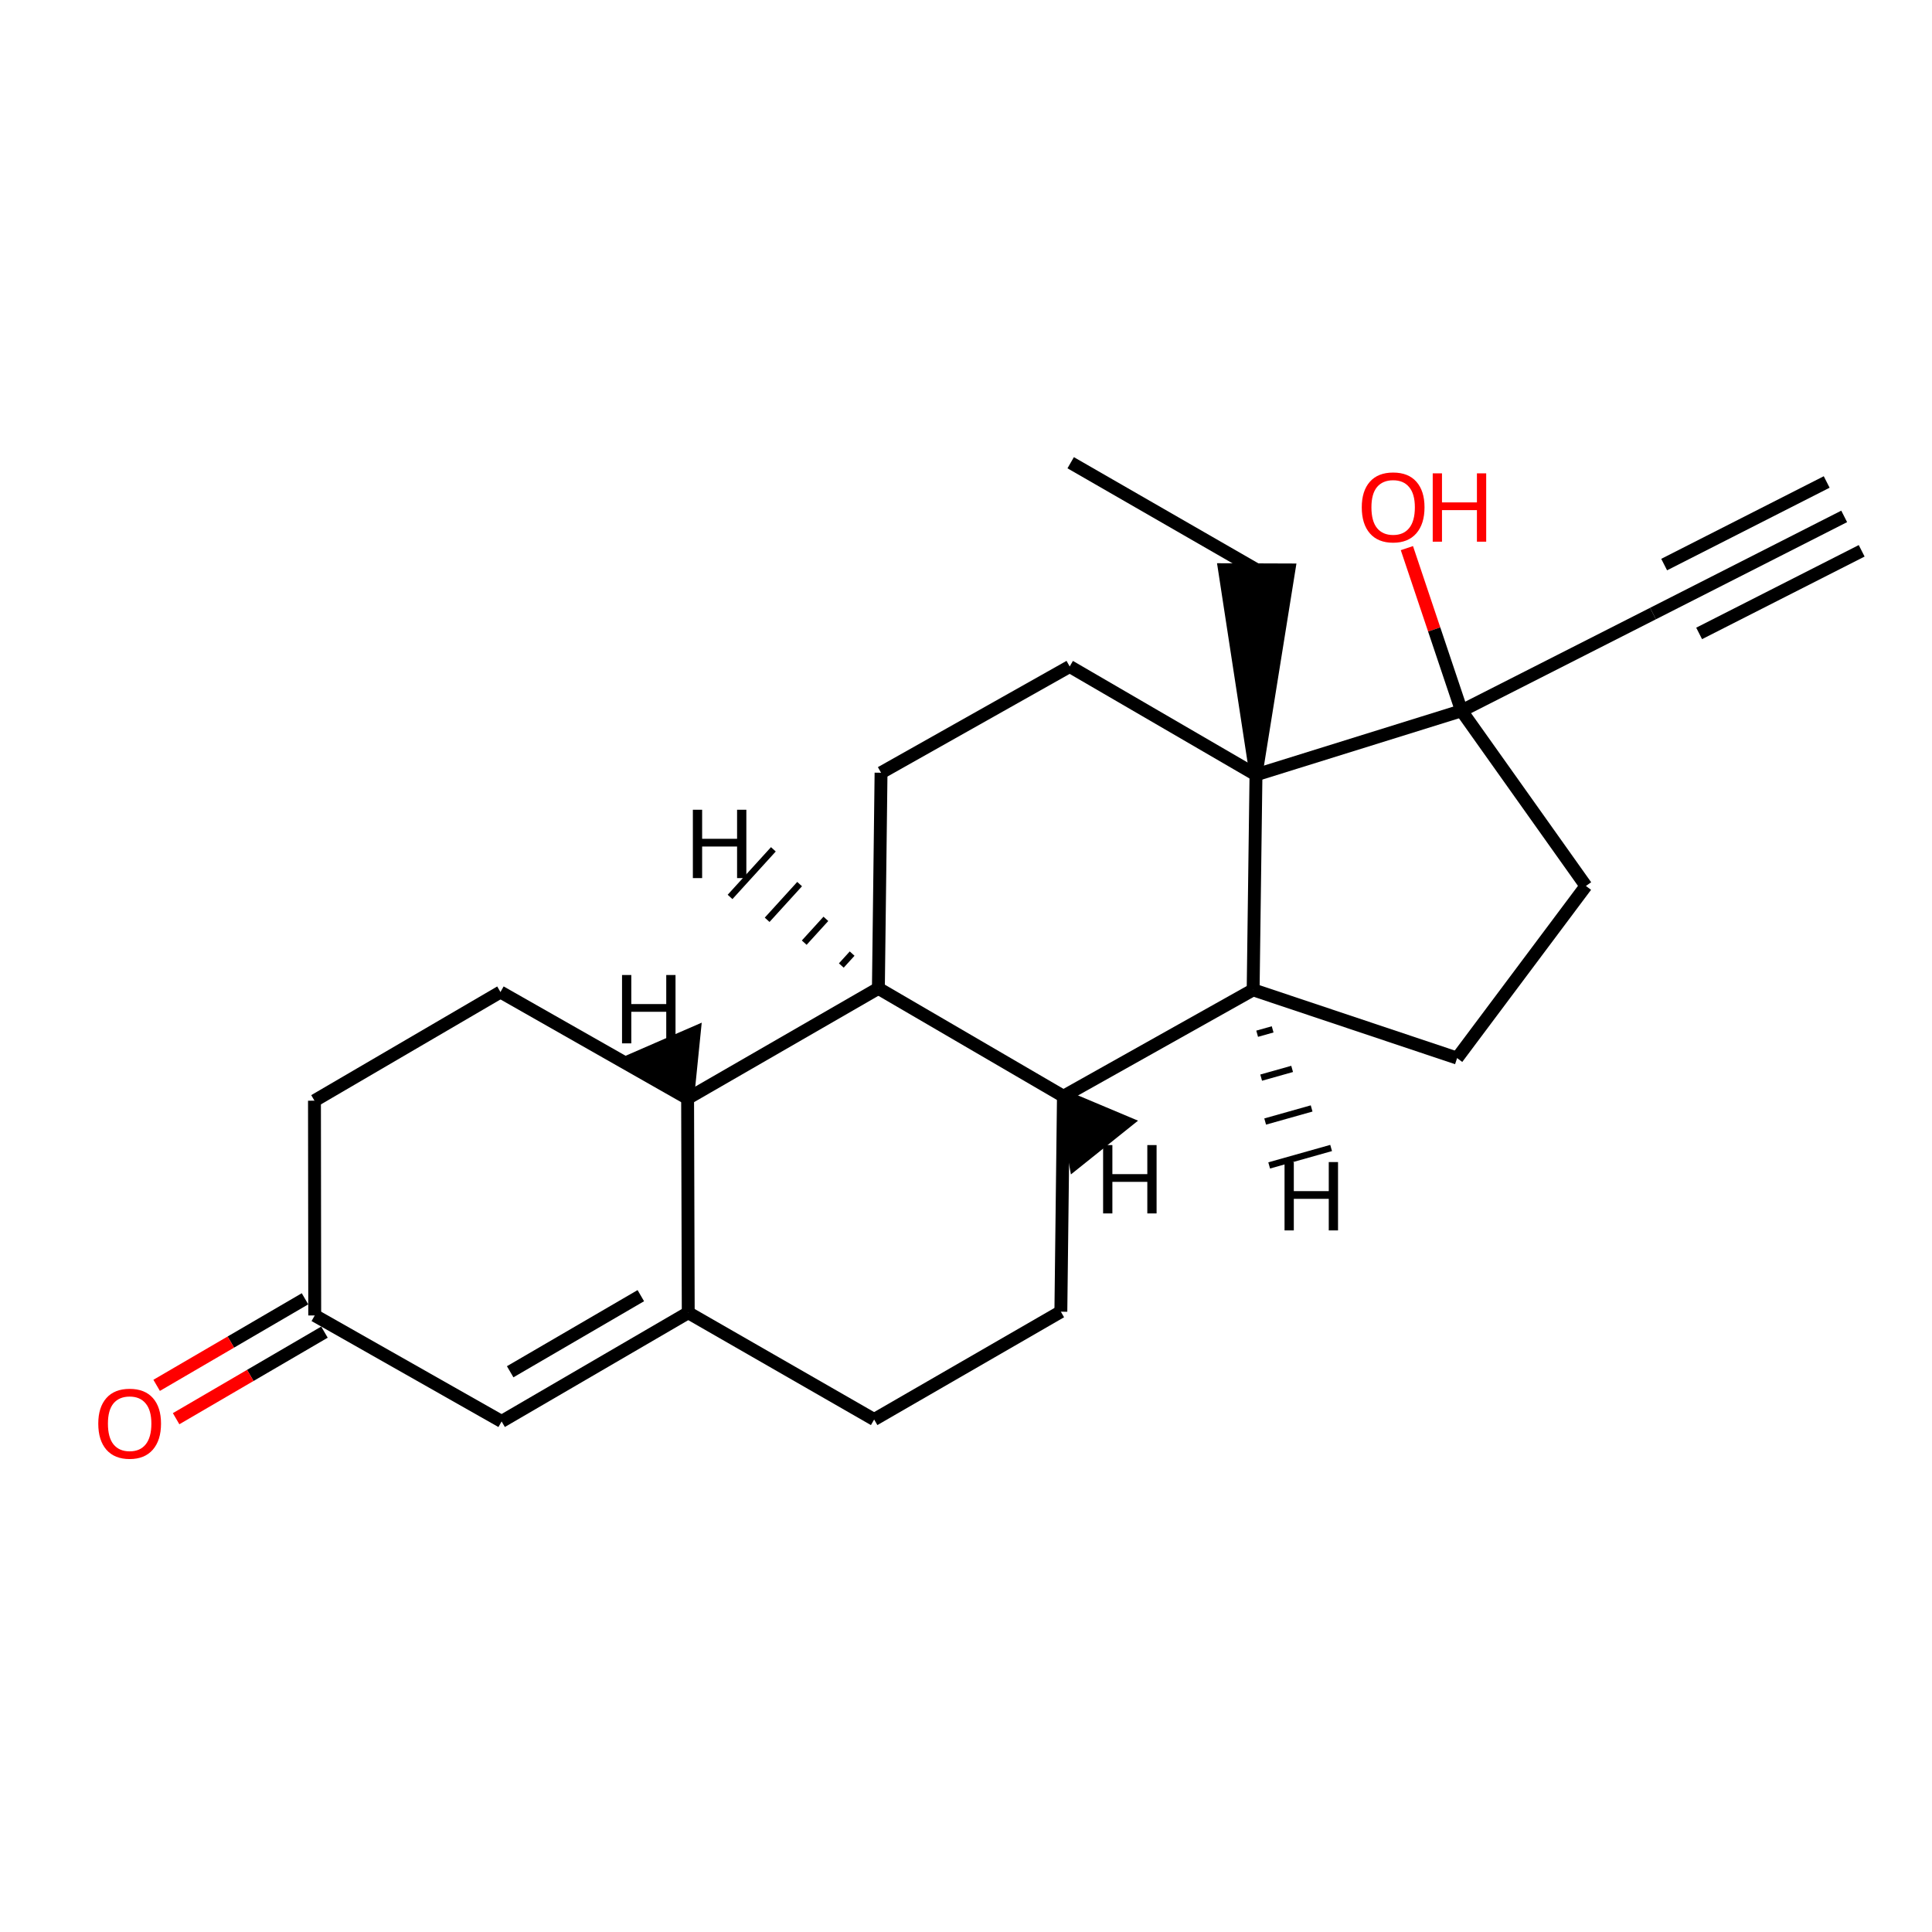 <?xml version='1.0' encoding='iso-8859-1'?>
<svg version='1.1' baseProfile='full'
              xmlns='http://www.w3.org/2000/svg'
                      xmlns:rdkit='http://www.rdkit.org/xml'
                      xmlns:xlink='http://www.w3.org/1999/xlink'
                  xml:space='preserve'
width='300px' height='300px' viewBox='0 0 300 300'>
<!-- END OF HEADER -->
<rect style='opacity:1.0;fill:#FFFFFF;stroke:none' width='300' height='300' x='0' y='0'> </rect>
<path class='bond-0 atom-0 atom-1' d='M 218.462,85.112 L 222.701,97.742' style='fill:none;fill-rule:evenodd;stroke:#FF0000;stroke-width:2.0px;stroke-linecap:butt;stroke-linejoin:miter;stroke-opacity:1' />
<path class='bond-0 atom-0 atom-1' d='M 222.701,97.742 L 226.939,110.371' style='fill:none;fill-rule:evenodd;stroke:#000000;stroke-width:2.0px;stroke-linecap:butt;stroke-linejoin:miter;stroke-opacity:1' />
<path class='bond-1 atom-1 atom-2' d='M 226.939,110.371 L 195.028,120.311' style='fill:none;fill-rule:evenodd;stroke:#000000;stroke-width:2.0px;stroke-linecap:butt;stroke-linejoin:miter;stroke-opacity:1' />
<path class='bond-20 atom-1 atom-21' d='M 226.939,110.371 L 256.671,95.275' style='fill:none;fill-rule:evenodd;stroke:#000000;stroke-width:2.0px;stroke-linecap:butt;stroke-linejoin:miter;stroke-opacity:1' />
<path class='bond-22 atom-18 atom-1' d='M 246.259,137.572 L 226.939,110.371' style='fill:none;fill-rule:evenodd;stroke:#000000;stroke-width:2.0px;stroke-linecap:butt;stroke-linejoin:miter;stroke-opacity:1' />
<path class='bond-2 atom-2 atom-3' d='M 195.028,120.311 L 194.588,153.701' style='fill:none;fill-rule:evenodd;stroke:#000000;stroke-width:2.0px;stroke-linecap:butt;stroke-linejoin:miter;stroke-opacity:1' />
<path class='bond-18 atom-2 atom-19' d='M 195.028,120.311 L 200.138,88.498 L 190.145,88.462 Z' style='fill:#000000;fill-rule:evenodd;fill-opacity:1;stroke:#000000;stroke-width:2.0px;stroke-linecap:butt;stroke-linejoin:miter;stroke-opacity:1;' />
<path class='bond-23 atom-7 atom-2' d='M 166.102,103.49 L 195.028,120.311' style='fill:none;fill-rule:evenodd;stroke:#000000;stroke-width:2.0px;stroke-linecap:butt;stroke-linejoin:miter;stroke-opacity:1' />
<path class='bond-3 atom-3 atom-4' d='M 194.588,153.701 L 165.129,170.229' style='fill:none;fill-rule:evenodd;stroke:#000000;stroke-width:2.0px;stroke-linecap:butt;stroke-linejoin:miter;stroke-opacity:1' />
<path class='bond-16 atom-3 atom-17' d='M 194.588,153.701 L 226.259,164.3' style='fill:none;fill-rule:evenodd;stroke:#000000;stroke-width:2.0px;stroke-linecap:butt;stroke-linejoin:miter;stroke-opacity:1' />
<path class='bond-26 atom-3 atom-23' d='M 195.211,160.517 L 197.615,159.84' style='fill:none;fill-rule:evenodd;stroke:#000000;stroke-width:1.0px;stroke-linecap:butt;stroke-linejoin:miter;stroke-opacity:1' />
<path class='bond-26 atom-3 atom-23' d='M 195.833,167.334 L 200.642,165.979' style='fill:none;fill-rule:evenodd;stroke:#000000;stroke-width:1.0px;stroke-linecap:butt;stroke-linejoin:miter;stroke-opacity:1' />
<path class='bond-26 atom-3 atom-23' d='M 196.455,174.151 L 203.669,172.119' style='fill:none;fill-rule:evenodd;stroke:#000000;stroke-width:1.0px;stroke-linecap:butt;stroke-linejoin:miter;stroke-opacity:1' />
<path class='bond-26 atom-3 atom-23' d='M 197.077,180.967 L 206.696,178.258' style='fill:none;fill-rule:evenodd;stroke:#000000;stroke-width:1.0px;stroke-linecap:butt;stroke-linejoin:miter;stroke-opacity:1' />
<path class='bond-4 atom-4 atom-5' d='M 165.129,170.229 L 136.396,153.474' style='fill:none;fill-rule:evenodd;stroke:#000000;stroke-width:2.0px;stroke-linecap:butt;stroke-linejoin:miter;stroke-opacity:1' />
<path class='bond-25 atom-16 atom-4' d='M 164.73,203.679 L 165.129,170.229' style='fill:none;fill-rule:evenodd;stroke:#000000;stroke-width:2.0px;stroke-linecap:butt;stroke-linejoin:miter;stroke-opacity:1' />
<path class='bond-27 atom-4 atom-24' d='M 165.129,170.229 L 166.977,180.533 L 174.778,174.288 Z' style='fill:#000000;fill-rule:evenodd;fill-opacity:1;stroke:#000000;stroke-width:2.0px;stroke-linecap:butt;stroke-linejoin:miter;stroke-opacity:1;' />
<path class='bond-5 atom-5 atom-6' d='M 136.396,153.474 L 136.809,119.991' style='fill:none;fill-rule:evenodd;stroke:#000000;stroke-width:2.0px;stroke-linecap:butt;stroke-linejoin:miter;stroke-opacity:1' />
<path class='bond-7 atom-5 atom-8' d='M 136.396,153.474 L 106.771,170.562' style='fill:none;fill-rule:evenodd;stroke:#000000;stroke-width:2.0px;stroke-linecap:butt;stroke-linejoin:miter;stroke-opacity:1' />
<path class='bond-28 atom-5 atom-25' d='M 132.319,148.076 L 130.638,149.924' style='fill:none;fill-rule:evenodd;stroke:#000000;stroke-width:1.0px;stroke-linecap:butt;stroke-linejoin:miter;stroke-opacity:1' />
<path class='bond-28 atom-5 atom-25' d='M 128.242,142.679 L 124.88,146.374' style='fill:none;fill-rule:evenodd;stroke:#000000;stroke-width:1.0px;stroke-linecap:butt;stroke-linejoin:miter;stroke-opacity:1' />
<path class='bond-28 atom-5 atom-25' d='M 124.165,137.281 L 119.122,142.825' style='fill:none;fill-rule:evenodd;stroke:#000000;stroke-width:1.0px;stroke-linecap:butt;stroke-linejoin:miter;stroke-opacity:1' />
<path class='bond-28 atom-5 atom-25' d='M 120.088,131.883 L 113.363,139.275' style='fill:none;fill-rule:evenodd;stroke:#000000;stroke-width:1.0px;stroke-linecap:butt;stroke-linejoin:miter;stroke-opacity:1' />
<path class='bond-6 atom-6 atom-7' d='M 136.809,119.991 L 166.102,103.49' style='fill:none;fill-rule:evenodd;stroke:#000000;stroke-width:2.0px;stroke-linecap:butt;stroke-linejoin:miter;stroke-opacity:1' />
<path class='bond-8 atom-8 atom-9' d='M 106.771,170.562 L 106.87,203.839' style='fill:none;fill-rule:evenodd;stroke:#000000;stroke-width:2.0px;stroke-linecap:butt;stroke-linejoin:miter;stroke-opacity:1' />
<path class='bond-24 atom-14 atom-8' d='M 77.711,154.04 L 106.771,170.562' style='fill:none;fill-rule:evenodd;stroke:#000000;stroke-width:2.0px;stroke-linecap:butt;stroke-linejoin:miter;stroke-opacity:1' />
<path class='bond-29 atom-8 atom-26' d='M 106.771,170.562 L 107.796,160.396 L 98.633,164.383 Z' style='fill:#000000;fill-rule:evenodd;fill-opacity:1;stroke:#000000;stroke-width:2.0px;stroke-linecap:butt;stroke-linejoin:miter;stroke-opacity:1;' />
<path class='bond-9 atom-9 atom-10' d='M 106.87,203.839 L 77.891,220.72' style='fill:none;fill-rule:evenodd;stroke:#000000;stroke-width:2.0px;stroke-linecap:butt;stroke-linejoin:miter;stroke-opacity:1' />
<path class='bond-9 atom-9 atom-10' d='M 99.506,201.19 L 79.22,213.007' style='fill:none;fill-rule:evenodd;stroke:#000000;stroke-width:2.0px;stroke-linecap:butt;stroke-linejoin:miter;stroke-opacity:1' />
<path class='bond-14 atom-9 atom-15' d='M 106.87,203.839 L 135.737,220.42' style='fill:none;fill-rule:evenodd;stroke:#000000;stroke-width:2.0px;stroke-linecap:butt;stroke-linejoin:miter;stroke-opacity:1' />
<path class='bond-10 atom-10 atom-11' d='M 77.891,220.72 L 48.871,204.265' style='fill:none;fill-rule:evenodd;stroke:#000000;stroke-width:2.0px;stroke-linecap:butt;stroke-linejoin:miter;stroke-opacity:1' />
<path class='bond-11 atom-11 atom-12' d='M 47.361,201.676 L 35.843,208.396' style='fill:none;fill-rule:evenodd;stroke:#000000;stroke-width:2.0px;stroke-linecap:butt;stroke-linejoin:miter;stroke-opacity:1' />
<path class='bond-11 atom-11 atom-12' d='M 35.843,208.396 L 24.324,215.116' style='fill:none;fill-rule:evenodd;stroke:#FF0000;stroke-width:2.0px;stroke-linecap:butt;stroke-linejoin:miter;stroke-opacity:1' />
<path class='bond-11 atom-11 atom-12' d='M 50.382,206.854 L 38.864,213.575' style='fill:none;fill-rule:evenodd;stroke:#000000;stroke-width:2.0px;stroke-linecap:butt;stroke-linejoin:miter;stroke-opacity:1' />
<path class='bond-11 atom-11 atom-12' d='M 38.864,213.575 L 27.346,220.295' style='fill:none;fill-rule:evenodd;stroke:#FF0000;stroke-width:2.0px;stroke-linecap:butt;stroke-linejoin:miter;stroke-opacity:1' />
<path class='bond-12 atom-11 atom-13' d='M 48.871,204.265 L 48.831,170.915' style='fill:none;fill-rule:evenodd;stroke:#000000;stroke-width:2.0px;stroke-linecap:butt;stroke-linejoin:miter;stroke-opacity:1' />
<path class='bond-13 atom-13 atom-14' d='M 48.831,170.915 L 77.711,154.04' style='fill:none;fill-rule:evenodd;stroke:#000000;stroke-width:2.0px;stroke-linecap:butt;stroke-linejoin:miter;stroke-opacity:1' />
<path class='bond-15 atom-15 atom-16' d='M 135.737,220.42 L 164.73,203.679' style='fill:none;fill-rule:evenodd;stroke:#000000;stroke-width:2.0px;stroke-linecap:butt;stroke-linejoin:miter;stroke-opacity:1' />
<path class='bond-17 atom-17 atom-18' d='M 226.259,164.3 L 246.259,137.572' style='fill:none;fill-rule:evenodd;stroke:#000000;stroke-width:2.0px;stroke-linecap:butt;stroke-linejoin:miter;stroke-opacity:1' />
<path class='bond-19 atom-19 atom-20' d='M 195.141,88.48 L 166.255,71.852' style='fill:none;fill-rule:evenodd;stroke:#000000;stroke-width:2.0px;stroke-linecap:butt;stroke-linejoin:miter;stroke-opacity:1' />
<path class='bond-21 atom-21 atom-22' d='M 256.671,95.275 L 286.364,80.186' style='fill:none;fill-rule:evenodd;stroke:#000000;stroke-width:2.0px;stroke-linecap:butt;stroke-linejoin:miter;stroke-opacity:1' />
<path class='bond-21 atom-21 atom-22' d='M 263.841,98.357 L 289.08,85.531' style='fill:none;fill-rule:evenodd;stroke:#000000;stroke-width:2.0px;stroke-linecap:butt;stroke-linejoin:miter;stroke-opacity:1' />
<path class='bond-21 atom-21 atom-22' d='M 258.409,87.667 L 283.647,74.841' style='fill:none;fill-rule:evenodd;stroke:#000000;stroke-width:2.0px;stroke-linecap:butt;stroke-linejoin:miter;stroke-opacity:1' />
<path  class='atom-0' d='M 211.455 78.777
Q 211.455 76.229, 212.714 74.805
Q 213.973 73.381, 216.326 73.381
Q 218.68 73.381, 219.939 74.805
Q 221.198 76.229, 221.198 78.777
Q 221.198 81.355, 219.924 82.824
Q 218.65 84.278, 216.326 84.278
Q 213.988 84.278, 212.714 82.824
Q 211.455 81.37, 211.455 78.777
M 216.326 83.079
Q 217.945 83.079, 218.815 82
Q 219.699 80.906, 219.699 78.777
Q 219.699 76.694, 218.815 75.644
Q 217.945 74.58, 216.326 74.58
Q 214.708 74.58, 213.823 75.629
Q 212.954 76.678, 212.954 78.777
Q 212.954 80.921, 213.823 82
Q 214.708 83.079, 216.326 83.079
' fill='#FF0000'/>
<path  class='atom-0' d='M 222.472 73.501
L 223.911 73.501
L 223.911 78.013
L 229.337 78.013
L 229.337 73.501
L 230.776 73.501
L 230.776 84.113
L 229.337 84.113
L 229.337 79.212
L 223.911 79.212
L 223.911 84.113
L 222.472 84.113
L 222.472 73.501
' fill='#FF0000'/>
<path  class='atom-12' d='M 15.26 221.063
Q 15.26 218.515, 16.519 217.091
Q 17.778 215.667, 20.132 215.667
Q 22.485 215.667, 23.744 217.091
Q 25.003 218.515, 25.003 221.063
Q 25.003 223.641, 23.729 225.11
Q 22.455 226.564, 20.132 226.564
Q 17.793 226.564, 16.519 225.11
Q 15.26 223.656, 15.26 221.063
M 20.132 225.365
Q 21.751 225.365, 22.62 224.286
Q 23.504 223.192, 23.504 221.063
Q 23.504 218.98, 22.62 217.93
Q 21.751 216.866, 20.132 216.866
Q 18.513 216.866, 17.628 217.915
Q 16.759 218.965, 16.759 221.063
Q 16.759 223.207, 17.628 224.286
Q 18.513 225.365, 20.132 225.365
' fill='#FF0000'/>
<path  class='atom-23' d='M 199.463 180.445
L 200.902 180.445
L 200.902 184.957
L 206.329 184.957
L 206.329 180.445
L 207.768 180.445
L 207.768 191.058
L 206.329 191.058
L 206.329 186.156
L 200.902 186.156
L 200.902 191.058
L 199.463 191.058
L 199.463 180.445
' fill='#000000'/>
<path  class='atom-24' d='M 171.29 177.807
L 172.729 177.807
L 172.729 182.319
L 178.155 182.319
L 178.155 177.807
L 179.594 177.807
L 179.594 188.42
L 178.155 188.42
L 178.155 183.518
L 172.729 183.518
L 172.729 188.42
L 171.29 188.42
L 171.29 177.807
' fill='#000000'/>
<path  class='atom-25' d='M 107.588 125.737
L 109.027 125.737
L 109.027 130.249
L 114.453 130.249
L 114.453 125.737
L 115.892 125.737
L 115.892 136.35
L 114.453 136.35
L 114.453 131.448
L 109.027 131.448
L 109.027 136.35
L 107.588 136.35
L 107.588 125.737
' fill='#000000'/>
<path  class='atom-26' d='M 96.589 151.399
L 98.028 151.399
L 98.028 155.911
L 103.455 155.911
L 103.455 151.399
L 104.894 151.399
L 104.894 162.012
L 103.455 162.012
L 103.455 157.11
L 98.028 157.11
L 98.028 162.012
L 96.589 162.012
L 96.589 151.399
' fill='#000000'/>
</svg>
